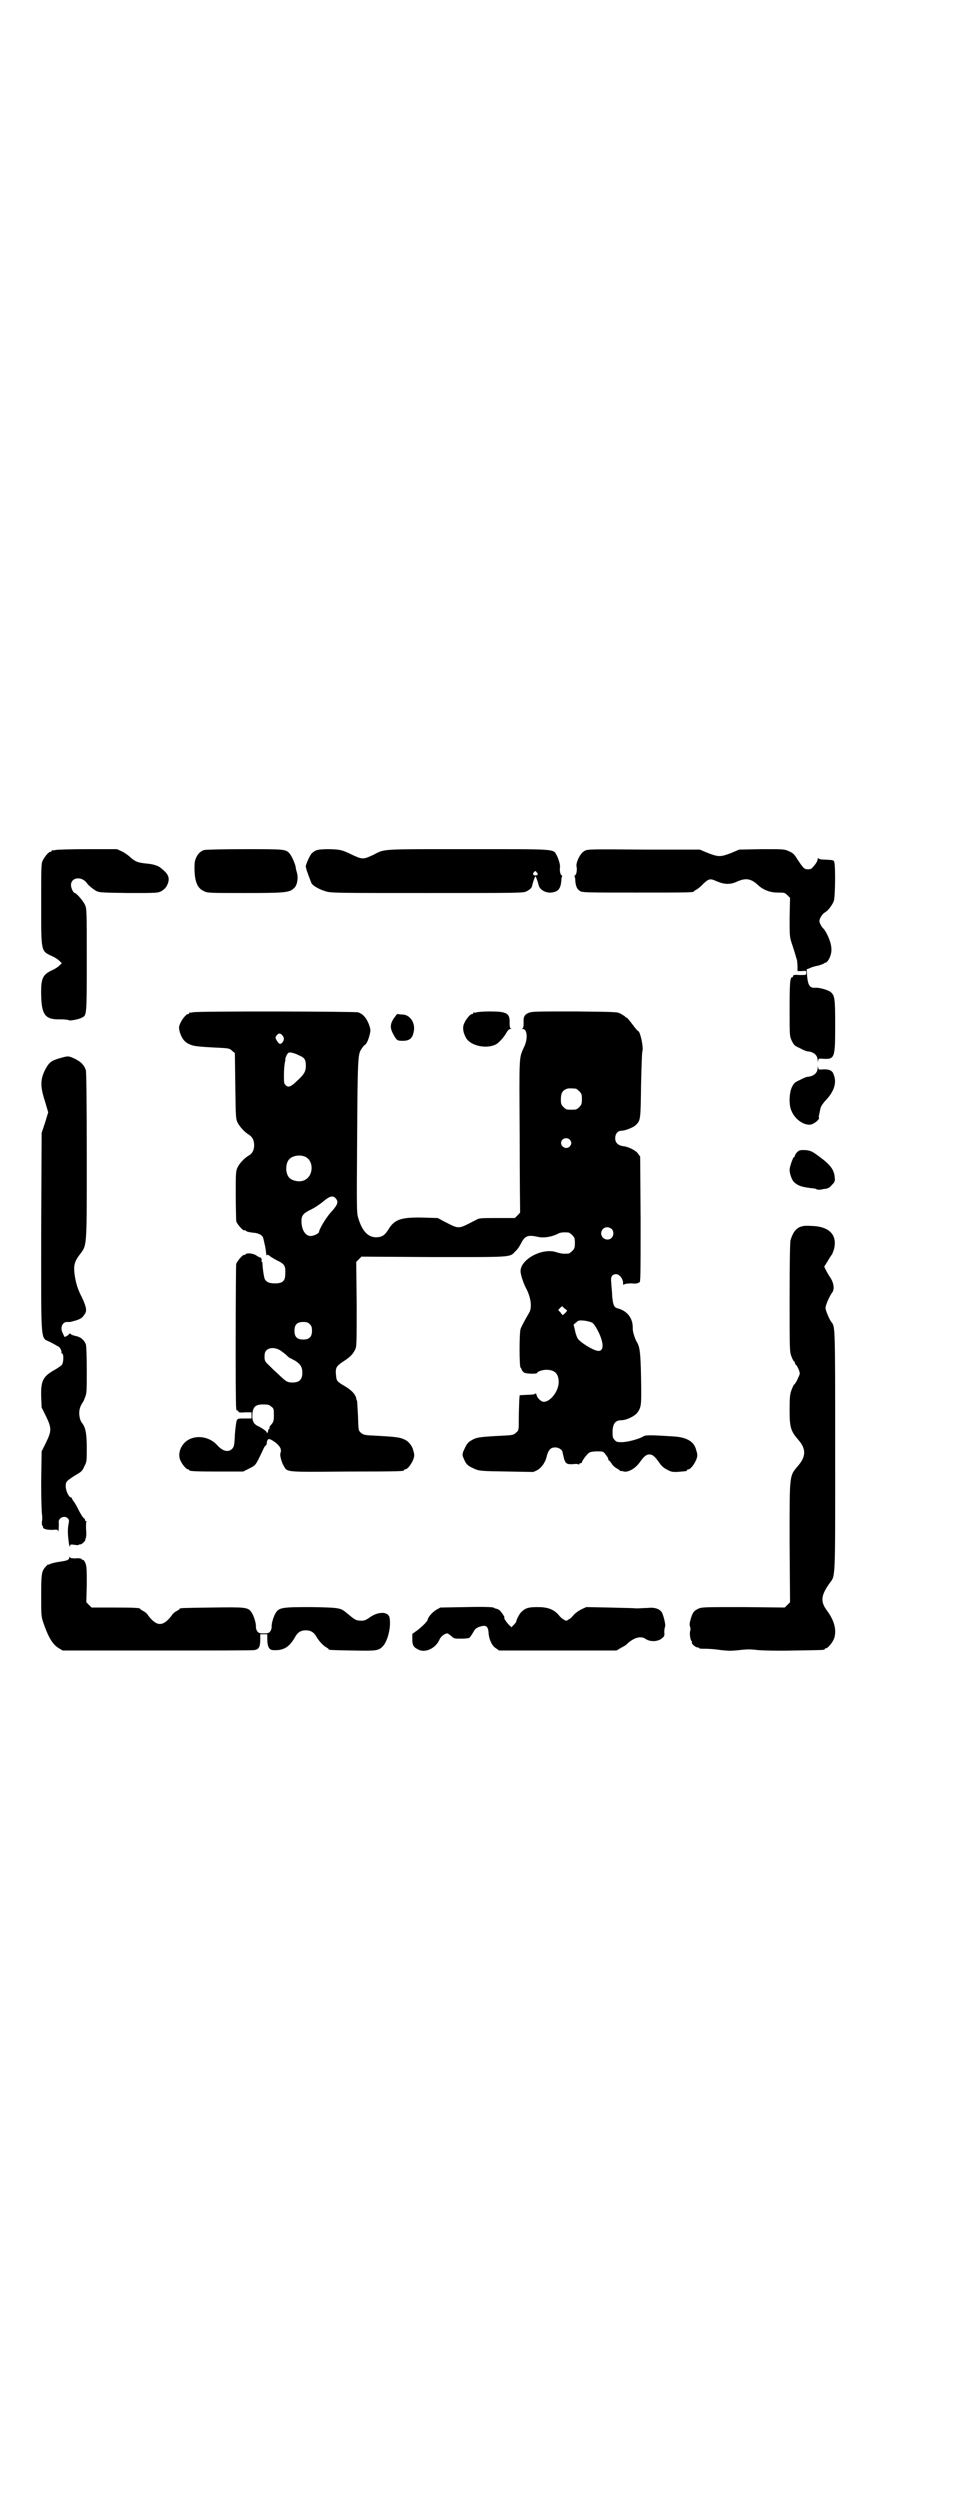 <?xml version="1.0" standalone="no"?>
<!DOCTYPE svg PUBLIC "-//W3C//DTD SVG 20010904//EN"
 "http://www.w3.org/TR/2001/REC-SVG-20010904/DTD/svg10.dtd">
<svg version="1.0" xmlns="http://www.w3.org/2000/svg"
 width="1100pt" height="2850pt" viewBox="0 0 1100 2850"
 preserveAspectRatio="xMidYMid meet">
<g transform="translate(0,2850) scale(0.5,-0.5)"
fill="#000000" stroke="none">
<path d="M126 3762 c-3 -1 -6 -1 -7 0 0 0 -1 0 -1 -2 0 -1 -1 -2 -3 -2 -4 0
-14 -12 -18 -21 -3 -6 -3 -20 -3 -98 0 -110 -1 -107 25 -119 7 -3 14 -8 17
-11 l5 -5 -5 -5 c-3 -3 -10 -8 -17 -11 -22 -10 -26 -19 -25 -58 1 -45 10 -55
44 -54 10 0 18 -1 19 -2 1 -2 24 2 30 6 11 5 11 5 11 131 0 112 0 117 -4 126
-4 9 -20 27 -23 27 -4 0 -9 12 -9 18 0 18 24 21 36 5 4 -6 13 -13 21 -18 8 -4
10 -4 74 -5 65 0 66 0 75 4 6 4 10 7 13 13 7 14 5 24 -8 35 -2 2 -5 4 -6 5 -5
5 -18 9 -31 10 -20 2 -27 4 -38 14 -5 5 -14 11 -20 14 l-11 5 -68 0 c-37 0
-70 -1 -73 -2z"/>
<path d="M466 3762 c-12 -3 -22 -18 -22 -34 -1 -34 5 -52 20 -59 9 -5 10 -5
95 -5 93 0 101 1 112 11 7 6 10 22 7 34 -1 4 -3 10 -3 13 -1 8 -9 26 -14 32
-9 10 -11 10 -103 10 -48 0 -89 -1 -92 -2z"/>
<path d="M721 3761 c-3 -1 -8 -5 -10 -7 -5 -6 -15 -29 -13 -31 0 -1 1 -2 1 -4
1 -5 10 -28 12 -33 4 -6 18 -14 32 -18 11 -4 24 -4 231 -4 213 0 221 0 228 4
9 5 12 8 13 15 2 8 6 19 7 19 1 0 5 -11 7 -19 2 -11 15 -19 29 -18 16 2 21 8
23 26 0 5 1 10 2 11 0 0 0 2 -2 3 -3 2 -4 13 -3 18 1 4 -3 18 -7 26 -9 16 5
15 -202 15 -203 0 -190 1 -217 -13 -11 -5 -17 -8 -24 -8 -7 0 -13 3 -24 8 -8
4 -19 9 -24 10 -12 4 -51 4 -59 0z m504 -50 c4 -4 2 -7 -3 -7 -5 0 -7 3 -4 7
4 4 4 4 7 0z"/>
<path d="M1334 3760 c-10 -5 -21 -28 -18 -37 1 -5 0 -16 -3 -18 -2 -1 -2 -3
-2 -3 1 -1 2 -6 2 -11 1 -12 4 -18 10 -22 5 -4 14 -4 128 -4 119 0 133 0 133
3 0 1 2 2 4 3 2 1 8 5 13 10 16 16 19 17 34 10 19 -8 32 -8 47 -1 20 9 32 7
48 -8 12 -11 27 -17 45 -17 15 0 16 0 22 -6 l6 -6 -1 -45 c0 -44 0 -44 6 -62
5 -15 10 -32 11 -36 0 -1 1 -7 1 -13 l0 -11 10 0 c10 1 10 1 10 -4 0 -5 0 -5
-15 -5 -12 1 -15 0 -15 -2 0 -2 -1 -3 -2 -3 -5 0 -6 -13 -6 -73 0 -61 0 -61 5
-72 5 -10 6 -11 19 -17 7 -4 15 -7 17 -7 14 -1 23 -9 23 -20 1 -6 1 -7 1 -2 1
6 1 6 13 5 25 -1 26 2 26 77 0 61 -1 67 -10 75 -6 5 -27 11 -36 10 -12 -1 -16
6 -18 26 l-1 16 8 3 c3 2 11 4 16 5 6 1 12 4 15 5 2 2 4 3 4 2 0 -1 2 1 5 4 6
8 10 21 8 32 -1 13 -12 37 -19 43 -3 3 -8 12 -8 16 0 6 7 17 13 20 7 4 16 16
20 26 3 9 4 78 1 88 -1 5 -2 5 -18 6 -10 0 -17 1 -18 3 -1 1 -2 1 -2 -2 0 -4
-5 -12 -11 -18 -3 -4 -6 -5 -11 -5 -9 0 -11 3 -25 24 -6 10 -9 13 -18 17 -11
5 -11 5 -62 5 l-52 -1 -19 -8 c-24 -9 -28 -9 -52 0 l-19 8 -128 0 c-122 1
-128 1 -135 -3z"/>
<path d="M440 3392 c-3 -1 -6 -1 -7 0 0 0 -1 0 -1 -2 0 -1 -1 -2 -3 -2 -4 0
-14 -12 -18 -22 -3 -7 -3 -9 -1 -18 4 -13 9 -21 17 -26 13 -7 15 -8 77 -11 19
-1 21 -2 26 -7 l6 -5 1 -74 c1 -72 1 -75 5 -84 5 -10 16 -22 26 -28 8 -5 12
-13 12 -24 0 -11 -4 -19 -13 -24 -10 -6 -21 -18 -25 -27 -4 -8 -4 -14 -4 -62
0 -30 1 -56 1 -60 2 -7 16 -23 19 -21 1 1 2 0 3 -1 1 -2 10 -4 22 -5 10 -2 17
-6 18 -13 1 -3 2 -9 3 -13 2 -7 2 -11 4 -25 0 0 1 0 2 1 1 1 3 -1 5 -2 2 -2
10 -7 18 -11 17 -8 19 -13 18 -30 0 -17 -6 -22 -24 -22 -14 0 -22 4 -24 14 -2
9 -4 25 -4 31 0 3 -1 5 -2 5 -1 0 -1 1 0 2 1 1 0 4 -1 5 -1 2 -2 3 -2 2 0 0
-4 1 -8 4 -8 6 -24 7 -26 3 0 -1 -1 -2 -2 -1 -3 2 -17 -14 -19 -21 -1 -7 -2
-316 0 -328 0 -4 1 -6 3 -6 1 0 2 -1 2 -2 0 -2 4 -3 15 -2 l15 0 0 -7 0 -7
-16 0 c-15 0 -15 0 -18 -5 -1 -4 -3 -18 -4 -32 -1 -25 -2 -27 -6 -32 -9 -9
-22 -6 -35 9 -16 17 -43 23 -64 12 -17 -9 -26 -30 -20 -46 4 -10 14 -22 18
-22 2 0 3 -1 3 -2 0 -2 11 -3 67 -3 l56 0 14 7 c15 8 14 6 31 42 2 5 5 10 6
10 1 0 3 3 3 8 2 10 6 9 20 -1 11 -9 14 -16 11 -24 -2 -5 3 -22 8 -30 8 -14 5
-13 144 -12 129 0 130 1 130 3 0 1 1 2 3 2 7 0 23 25 20 35 0 2 -1 6 -2 8 -1
8 -9 19 -16 23 -13 7 -18 8 -74 11 -23 1 -24 2 -30 7 -5 5 -5 5 -6 38 -1 18
-2 34 -2 34 -1 1 -2 4 -2 6 -2 9 -10 18 -25 27 -19 11 -20 13 -21 24 -2 18 0
22 15 32 17 11 22 16 28 27 4 8 4 10 4 104 l-1 97 6 6 6 6 164 -1 c182 0 174
-1 187 13 4 3 10 12 13 18 9 18 16 20 39 15 13 -3 31 0 45 7 5 3 12 4 24 3 2
0 6 -3 9 -6 5 -5 6 -7 6 -18 0 -11 -1 -13 -6 -18 -3 -3 -7 -6 -9 -6 -12 -1
-17 0 -27 3 -32 11 -82 -16 -82 -43 0 -8 6 -26 12 -38 12 -22 15 -46 7 -58
-14 -24 -17 -31 -19 -36 -3 -9 -3 -86 0 -88 1 -1 2 -2 2 -3 1 -4 3 -6 7 -9 5
-2 29 -3 29 0 0 3 12 7 21 7 19 0 28 -9 28 -28 0 -21 -19 -45 -34 -45 -6 0
-14 8 -16 14 -1 4 -2 6 -3 5 -1 -2 -8 -3 -18 -3 l-18 -1 -1 -11 c0 -6 -1 -24
-1 -40 0 -29 0 -29 -6 -34 -5 -5 -7 -6 -27 -7 -60 -3 -64 -4 -77 -12 -7 -4
-10 -9 -17 -25 -2 -7 -2 -8 2 -17 5 -12 9 -15 22 -21 13 -6 17 -6 81 -7 l55
-1 9 4 c10 6 19 18 22 33 4 14 9 19 19 19 9 0 17 -6 17 -12 0 -1 2 -7 3 -13 4
-13 7 -14 23 -13 5 1 10 0 11 -1 0 -1 1 -1 1 1 0 1 1 2 3 2 2 0 3 1 3 2 0 3
12 20 17 22 2 2 10 3 18 3 13 0 14 0 19 -7 3 -4 6 -8 6 -10 0 -2 1 -4 2 -4 1
0 3 -3 6 -7 2 -4 7 -8 10 -10 4 -2 7 -4 8 -5 1 -1 1 -2 2 -2 1 1 4 0 8 -1 10
-2 26 7 36 21 10 14 15 18 22 18 7 0 12 -4 22 -18 6 -9 11 -13 19 -17 11 -6
14 -6 43 -3 1 1 2 1 2 2 0 1 1 2 3 2 7 0 23 25 20 35 0 2 -1 6 -2 8 -4 20 -21
30 -51 32 -48 3 -65 4 -70 0 -10 -6 -36 -13 -49 -13 -12 0 -13 1 -17 6 -4 4
-4 7 -4 20 1 17 7 24 20 24 12 0 32 10 37 18 9 12 9 19 8 79 -1 58 -3 71 -10
82 -4 7 -9 22 -9 30 1 23 -12 40 -34 46 -9 2 -11 8 -13 29 0 10 -2 24 -2 30
-2 13 2 19 11 19 8 0 16 -11 16 -20 0 -5 0 -5 3 -3 2 1 8 2 17 2 8 -1 14 0 14
1 0 0 1 1 3 1 3 0 3 16 3 144 l-1 143 -5 7 c-5 7 -22 16 -35 17 -11 2 -17 8
-17 18 0 10 6 17 14 17 9 0 29 8 34 14 10 10 10 13 11 90 1 40 2 75 3 77 3 8
-4 42 -9 46 -2 0 -8 8 -14 16 -6 8 -12 15 -13 15 -1 0 -3 1 -4 3 -2 1 -6 4
-10 6 -7 4 -11 4 -104 5 -85 0 -98 0 -105 -3 -10 -4 -13 -9 -12 -24 0 -8 -1
-11 -3 -12 -2 0 -1 -1 1 -1 10 0 12 -21 4 -39 -13 -29 -12 -13 -11 -204 0 -96
1 -174 1 -175 0 -1 -3 -4 -6 -7 l-6 -6 -40 0 c-37 0 -41 0 -48 -4 -27 -14 -33
-17 -40 -17 -7 0 -10 1 -35 14 l-13 7 -34 1 c-48 1 -63 -4 -76 -23 -9 -15 -14
-19 -22 -21 -24 -5 -40 10 -50 45 -3 11 -3 25 -2 171 1 190 2 200 9 211 3 5 7
10 9 11 4 2 9 14 12 29 2 8 -6 28 -14 36 -3 4 -10 8 -14 9 -9 2 -369 3 -377 0z
m204 -52 c5 -6 5 -10 1 -16 -5 -6 -8 -5 -13 3 -4 7 -4 7 -1 12 5 6 8 6 13 1z
m38 -46 c13 -5 16 -10 16 -24 0 -13 -4 -20 -22 -36 -12 -12 -19 -14 -24 -8 -4
3 -4 6 -4 23 0 11 1 23 2 28 1 4 2 8 1 8 0 1 1 5 3 9 4 7 5 7 12 6 4 -1 11 -3
16 -6z m632 -76 c1 0 5 -3 8 -6 5 -5 6 -7 6 -18 0 -11 -1 -13 -6 -18 -6 -6 -7
-6 -18 -6 -11 0 -12 0 -18 6 -5 5 -6 7 -6 17 0 14 3 20 12 24 5 2 8 2 22 1z
m-14 -116 c5 -5 5 -11 0 -16 -10 -10 -27 5 -16 16 4 4 12 4 16 0z m-604 -39
c21 -9 20 -45 -2 -54 -10 -5 -28 -1 -34 6 -9 10 -9 32 0 42 7 8 24 11 36 6z
m70 -95 c7 -8 5 -14 -9 -30 -12 -12 -29 -41 -29 -47 0 -3 -12 -9 -19 -9 -12 0
-21 14 -21 34 0 13 4 18 23 27 8 4 20 12 27 18 14 12 22 14 28 7z m630 -70 c5
-5 5 -15 0 -20 -9 -9 -24 -2 -24 10 0 8 6 14 14 14 3 0 8 -2 10 -4z m-102
-186 c0 -2 -8 -10 -10 -10 -1 0 -3 3 -5 6 l-5 5 4 5 5 4 5 -5 c3 -2 6 -4 6 -5z
m58 -28 c6 -4 19 -28 22 -43 3 -13 0 -21 -8 -21 -11 0 -43 20 -48 29 -2 4 -5
12 -6 19 l-3 12 6 5 c5 5 7 5 19 4 7 -1 15 -3 18 -5z m-645 -3 c4 -4 5 -7 5
-15 0 -14 -6 -20 -20 -20 -14 0 -20 6 -20 20 0 14 6 20 20 20 8 0 11 -1 15 -5z
m-67 -60 c4 -3 10 -7 14 -11 3 -3 7 -6 7 -6 1 0 6 -3 12 -6 13 -8 17 -15 17
-28 0 -15 -7 -22 -22 -22 -13 0 -15 2 -34 20 -8 7 -17 16 -22 21 -8 7 -9 11
-8 23 1 15 20 19 36 9z m-21 -128 c6 -4 6 -6 6 -19 0 -14 -1 -16 -6 -22 -3 -3
-5 -7 -4 -8 1 -1 0 -2 -1 -2 -1 0 -2 -2 -2 -4 0 -2 -1 -4 -2 -5 -2 -1 -2 -1
-1 1 1 1 -8 9 -23 16 -8 5 -11 12 -10 27 2 16 7 21 25 21 11 0 14 -1 18 -5z"/>
<path d="M1088 3392 c-3 -1 -6 -1 -7 0 0 0 -1 0 -1 -2 0 -1 -1 -2 -3 -2 -4 0
-14 -12 -18 -22 -4 -9 -2 -21 5 -33 11 -18 47 -25 68 -14 7 4 18 16 24 27 3 5
6 8 9 8 2 0 3 1 1 1 -2 1 -3 4 -3 12 1 23 -6 27 -45 27 -14 0 -27 -1 -30 -2z"/>
<path d="M903 3384 c-12 -15 -14 -25 -7 -39 9 -17 10 -18 23 -18 15 0 22 5 25
20 5 20 -8 40 -26 40 -5 0 -9 1 -10 1 -1 1 -3 -1 -5 -4z"/>
<path d="M135 3287 c-17 -5 -23 -9 -31 -24 -12 -23 -13 -39 -1 -75 l7 -24 -7
-23 -8 -24 -1 -228 c0 -263 -2 -237 21 -249 8 -4 16 -9 18 -10 4 -1 9 -12 7
-14 -1 0 0 -1 2 -2 4 -2 3 -21 -1 -26 -2 -2 -9 -7 -16 -11 -27 -15 -32 -25
-31 -61 l1 -25 10 -20 c13 -27 13 -33 0 -60 l-10 -20 -1 -71 c0 -38 1 -71 2
-73 0 -2 1 -8 0 -14 -1 -6 0 -11 0 -11 1 0 2 -1 2 -3 0 -5 8 -7 21 -7 12 1 13
1 14 -4 0 -5 2 14 1 21 -1 11 14 17 21 9 3 -3 3 -5 1 -15 -2 -12 -1 -25 1 -40
1 -8 3 -12 3 -7 0 3 2 3 10 2 5 -1 10 -1 10 0 0 1 2 1 4 1 3 0 12 9 11 11 -1
1 0 2 0 2 1 0 2 5 2 12 -1 15 -1 24 0 26 1 1 0 2 -1 2 -1 0 -2 1 -2 3 0 1 -1
3 -3 4 -1 0 -6 8 -11 17 -4 9 -10 19 -12 21 -2 3 -4 6 -4 7 0 1 -1 2 -2 2 -5
0 -12 16 -12 25 0 11 1 12 21 25 14 8 17 10 21 20 6 11 6 12 6 43 0 34 -3 47
-11 57 -5 6 -8 21 -5 32 1 5 4 10 5 12 2 2 5 8 7 14 4 9 4 15 4 63 0 32 -1 55
-2 58 -4 10 -12 17 -23 19 -5 1 -11 3 -12 5 -2 1 -3 1 -3 0 0 -2 -10 -8 -11
-7 0 1 -2 4 -3 7 -8 13 -2 28 10 27 3 0 6 0 7 0 0 0 2 1 3 1 20 5 24 8 30 18
5 7 2 18 -7 37 -9 17 -14 32 -17 54 -2 19 0 27 10 41 19 26 18 9 18 226 0 137
-1 192 -2 197 -4 12 -11 19 -25 26 -15 7 -15 7 -36 1z"/>
<path d="M1866 3265 c0 -11 -9 -19 -23 -20 -2 0 -10 -3 -17 -7 -13 -6 -14 -7
-19 -17 -6 -14 -7 -40 -1 -53 8 -20 28 -34 44 -32 9 2 21 12 19 16 -1 1 0 5 1
9 1 5 2 11 3 14 1 3 6 11 12 17 18 19 25 39 18 57 -3 10 -9 13 -23 13 -12 -1
-12 -1 -13 5 0 5 0 4 -1 -2z"/>
<path d="M1819 3073 c-3 -3 -5 -7 -5 -8 0 -2 -1 -3 -2 -3 -2 0 -10 -22 -10
-29 0 -9 5 -23 10 -28 10 -9 17 -11 40 -14 4 0 9 -1 11 -2 2 -2 8 -2 16 0 10
1 13 2 19 9 7 7 8 9 7 17 -1 17 -9 29 -34 47 -17 13 -21 15 -34 16 -11 0 -13
0 -18 -5z"/>
<path d="M1824 2902 c-9 -5 -15 -13 -20 -30 -1 -5 -2 -46 -2 -130 0 -118 0
-124 4 -134 2 -6 5 -11 6 -12 1 0 2 -1 2 -3 0 -1 1 -4 3 -5 1 -1 4 -6 6 -11 3
-8 3 -9 -1 -17 -4 -10 -8 -16 -11 -18 0 -1 -3 -6 -5 -12 -3 -8 -4 -16 -4 -42
0 -43 2 -50 21 -72 17 -20 16 -37 -1 -57 -21 -25 -20 -17 -20 -176 l1 -136 -6
-6 -6 -6 -95 1 c-92 0 -94 0 -103 -4 -10 -5 -12 -8 -17 -24 -2 -8 -3 -13 -1
-17 1 -3 1 -7 0 -10 -2 -6 1 -23 4 -23 0 0 1 -1 0 -2 -2 -3 8 -12 13 -12 2 0
4 -1 4 -2 0 -1 6 -1 14 -1 7 0 23 -1 35 -3 18 -2 25 -2 43 0 16 2 26 2 41 0
13 -1 43 -2 84 -1 67 1 69 1 69 3 0 1 1 2 3 2 4 0 14 12 18 21 7 18 2 41 -15
64 -16 21 -15 35 5 63 14 19 13 2 13 302 0 282 0 283 -8 293 -5 6 -14 27 -14
33 0 6 8 25 15 35 6 7 4 22 -4 34 -4 6 -8 13 -10 17 l-4 8 8 13 c4 7 8 13 9
14 1 1 3 6 5 12 9 33 -10 53 -51 54 -16 1 -20 0 -28 -3z"/>
<path d="M158 2149 c0 -5 -4 -7 -18 -9 -14 -2 -22 -4 -26 -6 -2 -1 -4 -2 -4
-1 0 1 -2 -1 -5 -4 -10 -11 -11 -15 -11 -66 0 -46 0 -48 5 -63 11 -32 21 -49
34 -57 l10 -6 216 0 c119 0 219 0 222 1 10 2 13 7 13 26 l0 10 8 0 8 0 0 -10
c0 -18 4 -25 12 -26 24 -2 38 6 51 29 6 11 13 16 25 16 12 0 19 -5 25 -16 6
-10 16 -20 22 -23 3 -2 5 -3 5 -4 0 -2 3 -2 54 -3 54 -1 60 -1 70 10 11 12 19
44 15 65 -3 14 -25 14 -43 2 -10 -7 -13 -9 -21 -9 -12 0 -15 2 -27 12 -5 4
-10 8 -11 9 -11 8 -16 9 -77 10 -65 0 -72 -1 -80 -12 -5 -7 -11 -26 -10 -33 0
-3 -1 -7 -3 -10 -3 -4 -5 -5 -15 -5 -10 0 -12 1 -15 5 -2 3 -3 7 -3 10 1 7 -5
26 -10 33 -8 12 -14 12 -90 11 -70 -1 -74 -1 -74 -3 0 -1 -3 -3 -7 -5 -4 -2
-9 -6 -11 -10 -20 -26 -34 -26 -54 0 -2 4 -7 8 -11 10 -4 2 -7 4 -7 5 0 2 -12
3 -61 3 l-50 0 -6 6 -6 6 1 40 c0 33 0 41 -3 49 -2 4 -4 8 -4 7 -1 0 -3 0 -4
2 -2 2 -7 3 -15 2 -9 0 -12 1 -13 3 0 2 -1 1 -1 -1z"/>
<path d="M1063 2036 l-58 -1 -9 -5 c-9 -5 -20 -18 -20 -23 0 -3 -14 -17 -25
-25 l-10 -7 0 -13 c0 -14 3 -18 16 -24 16 -6 38 5 46 24 3 7 12 14 18 14 1 0
5 -3 9 -6 6 -6 7 -6 23 -6 9 0 17 1 18 2 1 0 5 6 8 11 5 9 7 11 15 14 15 5 20
2 21 -14 1 -15 8 -30 17 -35 l7 -5 134 0 134 0 10 6 c6 3 13 7 15 10 16 14 31
18 42 10 11 -7 29 -6 38 3 4 3 5 6 4 13 0 5 1 11 2 13 1 5 -3 22 -7 31 -5 9
-17 13 -33 11 -8 0 -20 -1 -26 -1 -6 1 -34 1 -62 2 l-52 1 -11 -5 c-6 -3 -13
-8 -17 -12 -4 -5 -9 -10 -12 -11 -6 -4 -6 -4 -12 0 -3 1 -8 6 -12 11 -11 12
-24 17 -47 17 -21 0 -27 -2 -36 -10 -5 -4 -13 -19 -13 -24 0 0 -3 -4 -6 -7
l-5 -5 -5 5 c-7 7 -13 17 -11 17 2 0 -6 12 -11 17 -2 1 -5 3 -6 3 -1 0 -5 1
-8 3 -4 1 -19 2 -63 1z"/>
</g>
</svg>
